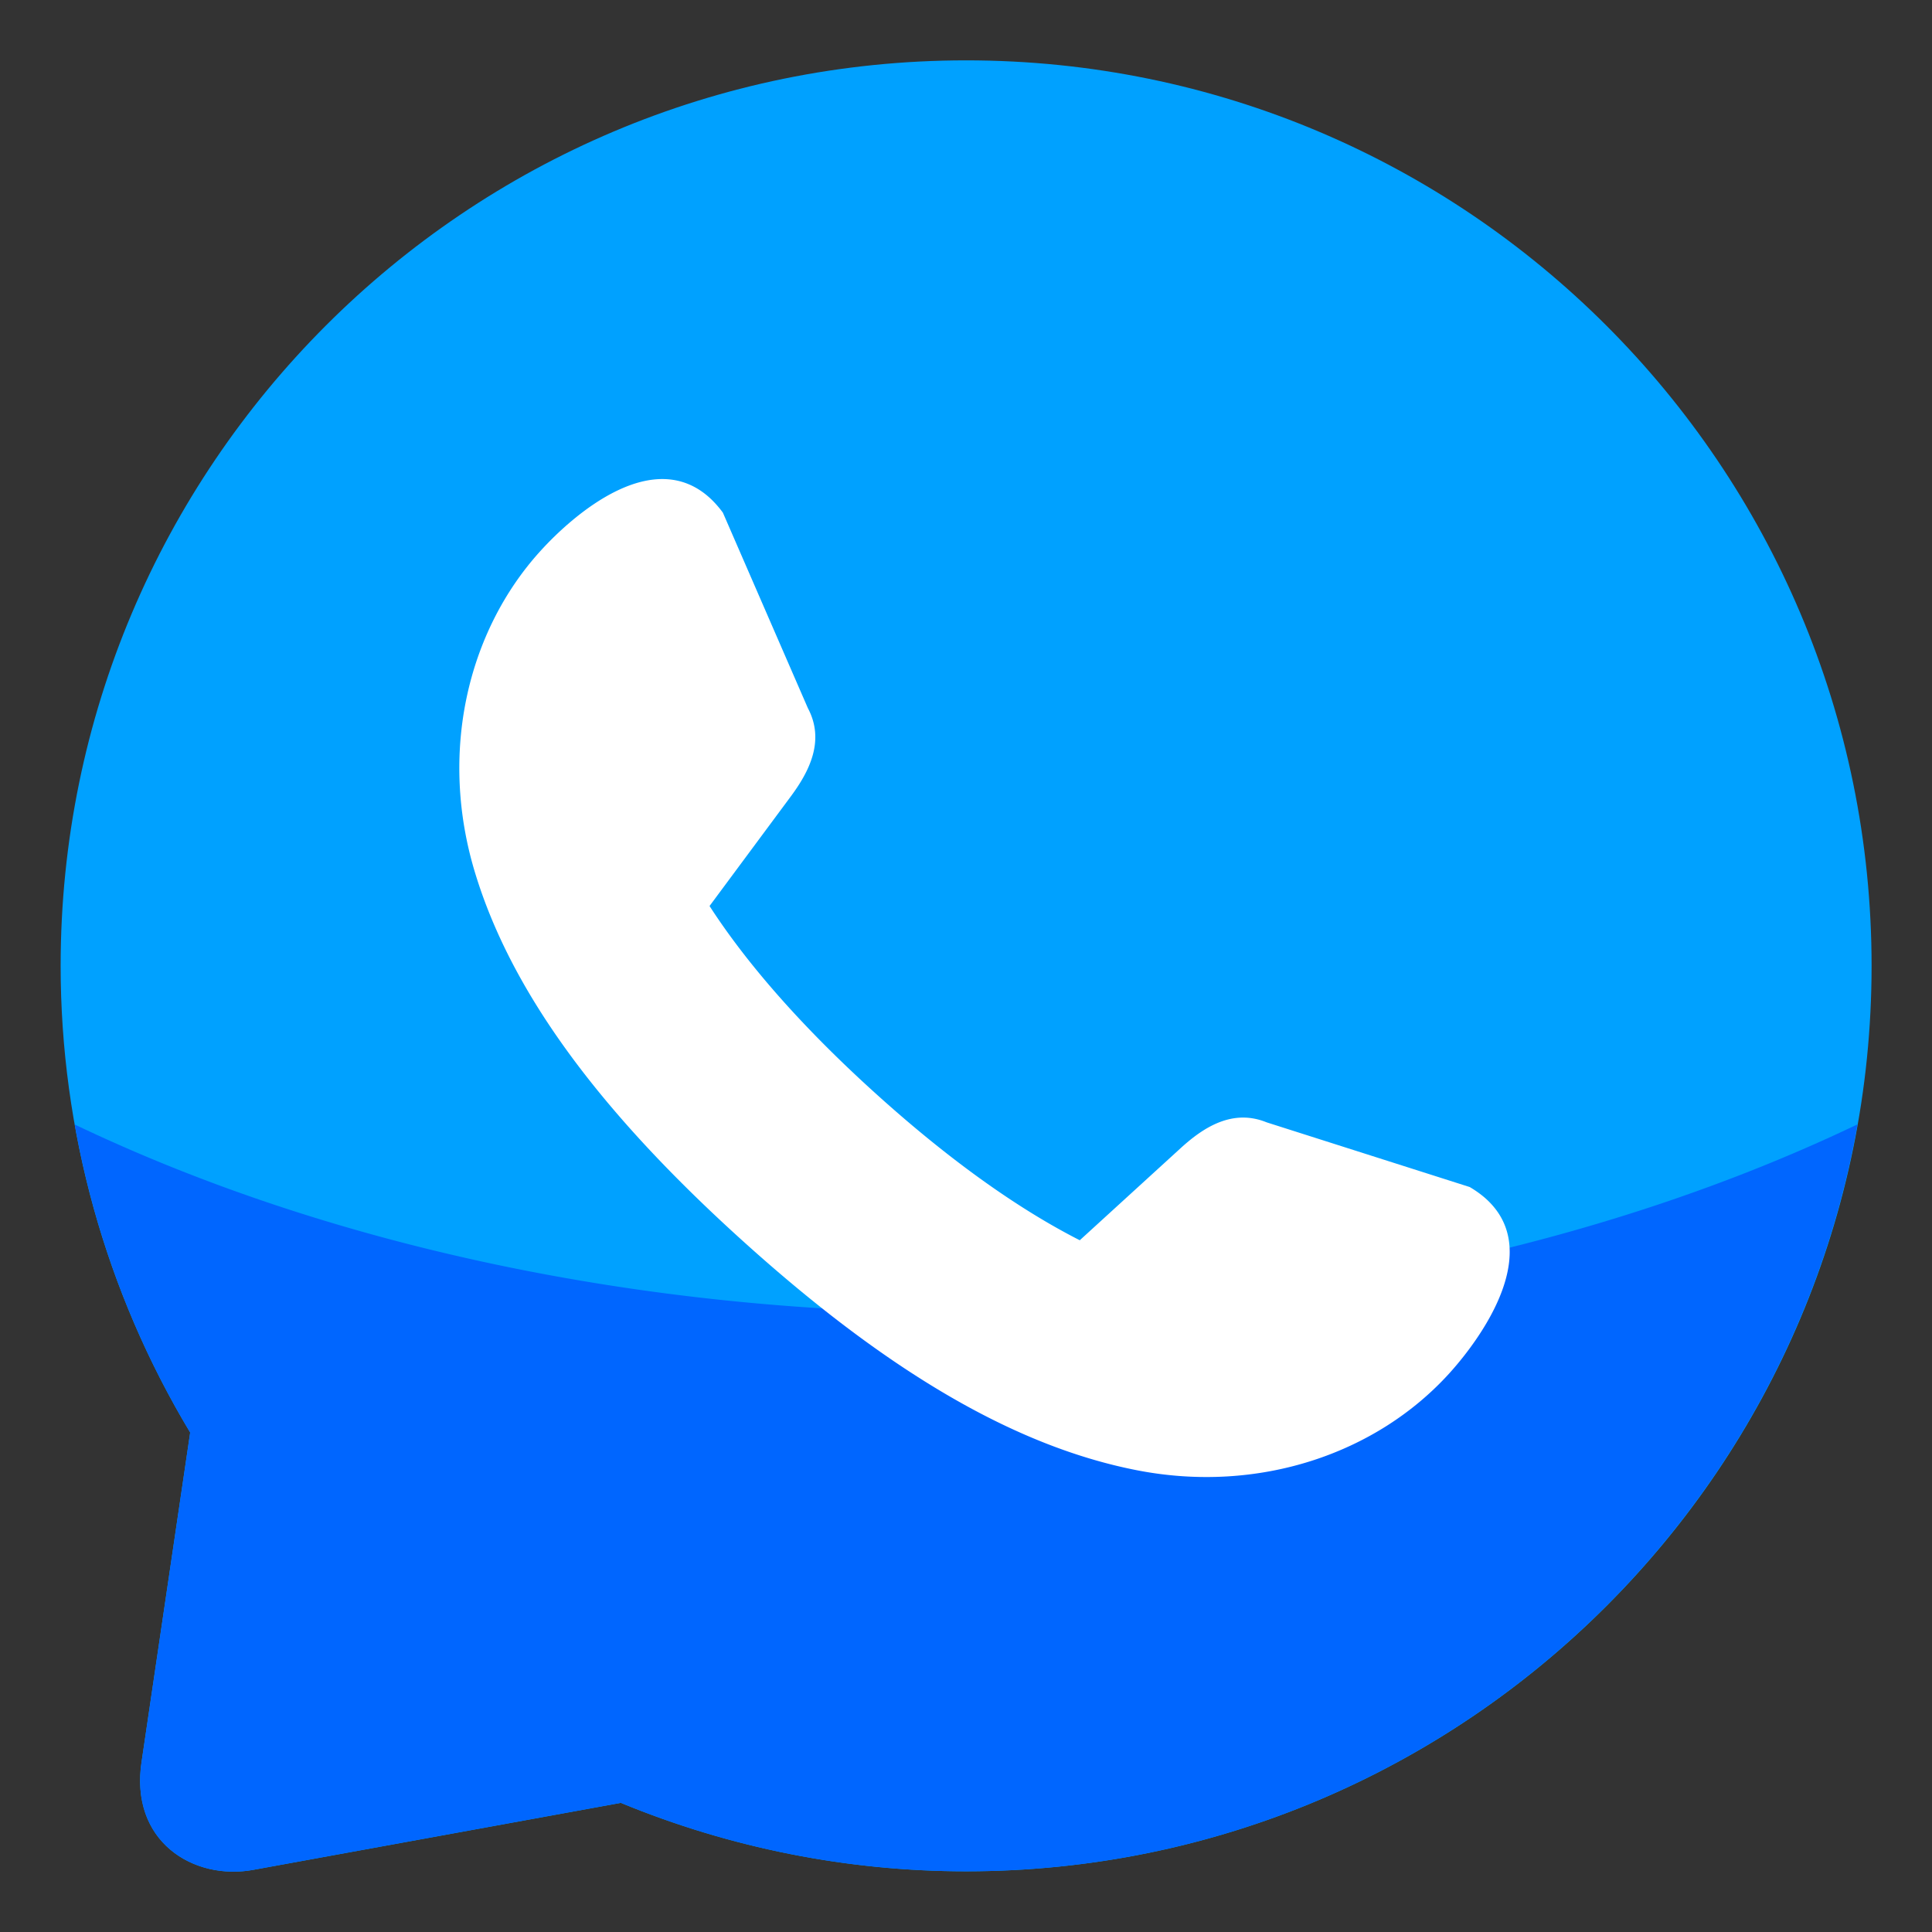 <svg xmlns="http://www.w3.org/2000/svg" width="128" height="128" viewBox="0 0 33.867 33.867" id="whatsapp"><rect x="0" y="0" width="33.867" height="33.867" fill="#333333" stroke="none"/><path fill="#00a1ff" d="M16.936 1.058c-8.767 0-15.873 7.107-15.873 15.873 0 2.882.785 5.71 2.271 8.18l-.85 5.759c-.22 1.41.91 2.103 1.963 1.906l6.436-1.173c1.92.792 3.976 1.2 6.053 1.2 8.766 0 15.872-7.106 15.872-15.872S25.702 1.058 16.936 1.058Z" paint-order="fill markers stroke"></path><path fill="#06f" d="M32.56 19.71a25.584 15.856 0 0 1-15.627 3.302 25.584 15.856 0 0 1-15.623-3.3c.339 1.9 1.021 3.732 2.024 5.4l-.85 5.758c-.22 1.41.91 2.103 1.963 1.906l6.436-1.173a15.87 15.87 0 0 0 6.052 1.2c7.818 0 14.31-5.653 15.625-13.093z" paint-order="fill markers stroke"></path><path style="line-height:normal;font-variant-ligatures:normal;font-variant-position:normal;font-variant-caps:normal;font-variant-numeric:normal;font-variant-alternates:normal;font-variant-east-asian:normal;font-feature-settings:normal;font-variation-settings:normal;text-indent:0;text-align:start;text-decoration-line:none;text-decoration-style:solid;text-decoration-color:#000;text-transform:none;text-orientation:mixed;white-space:normal;shape-padding:0;shape-margin:0;inline-size:0;isolation:auto;mix-blend-mode:normal;solid-color:#000;solid-opacity:1" fill="#fff" d="M12.477 8.761c-1.007-.976-2.42.251-3.013.908-1.279 1.416-1.769 3.545-1.138 5.625.63 2.08 2.163 4.174 4.698 6.462 2.535 2.29 4.774 3.601 6.907 4.017 2.133.416 4.201-.289 5.48-1.705.593-.657 1.67-2.187.596-3.09a1.81 1.81 0 0 0-.244-.17l-3.56-1.134c-.596-.243-1.106.087-1.505.451l-1.77 1.616c-1-.508-2.204-1.331-3.572-2.567-1.369-1.236-2.31-2.35-2.918-3.292l1.428-1.926c.321-.434.598-.974.296-1.542l-1.49-3.427a1.816 1.816 0 0 0-.195-.226Z" color="#000" font-family="sans-serif" font-weight="400" overflow="visible" paint-order="fill markers stroke"></path></svg>